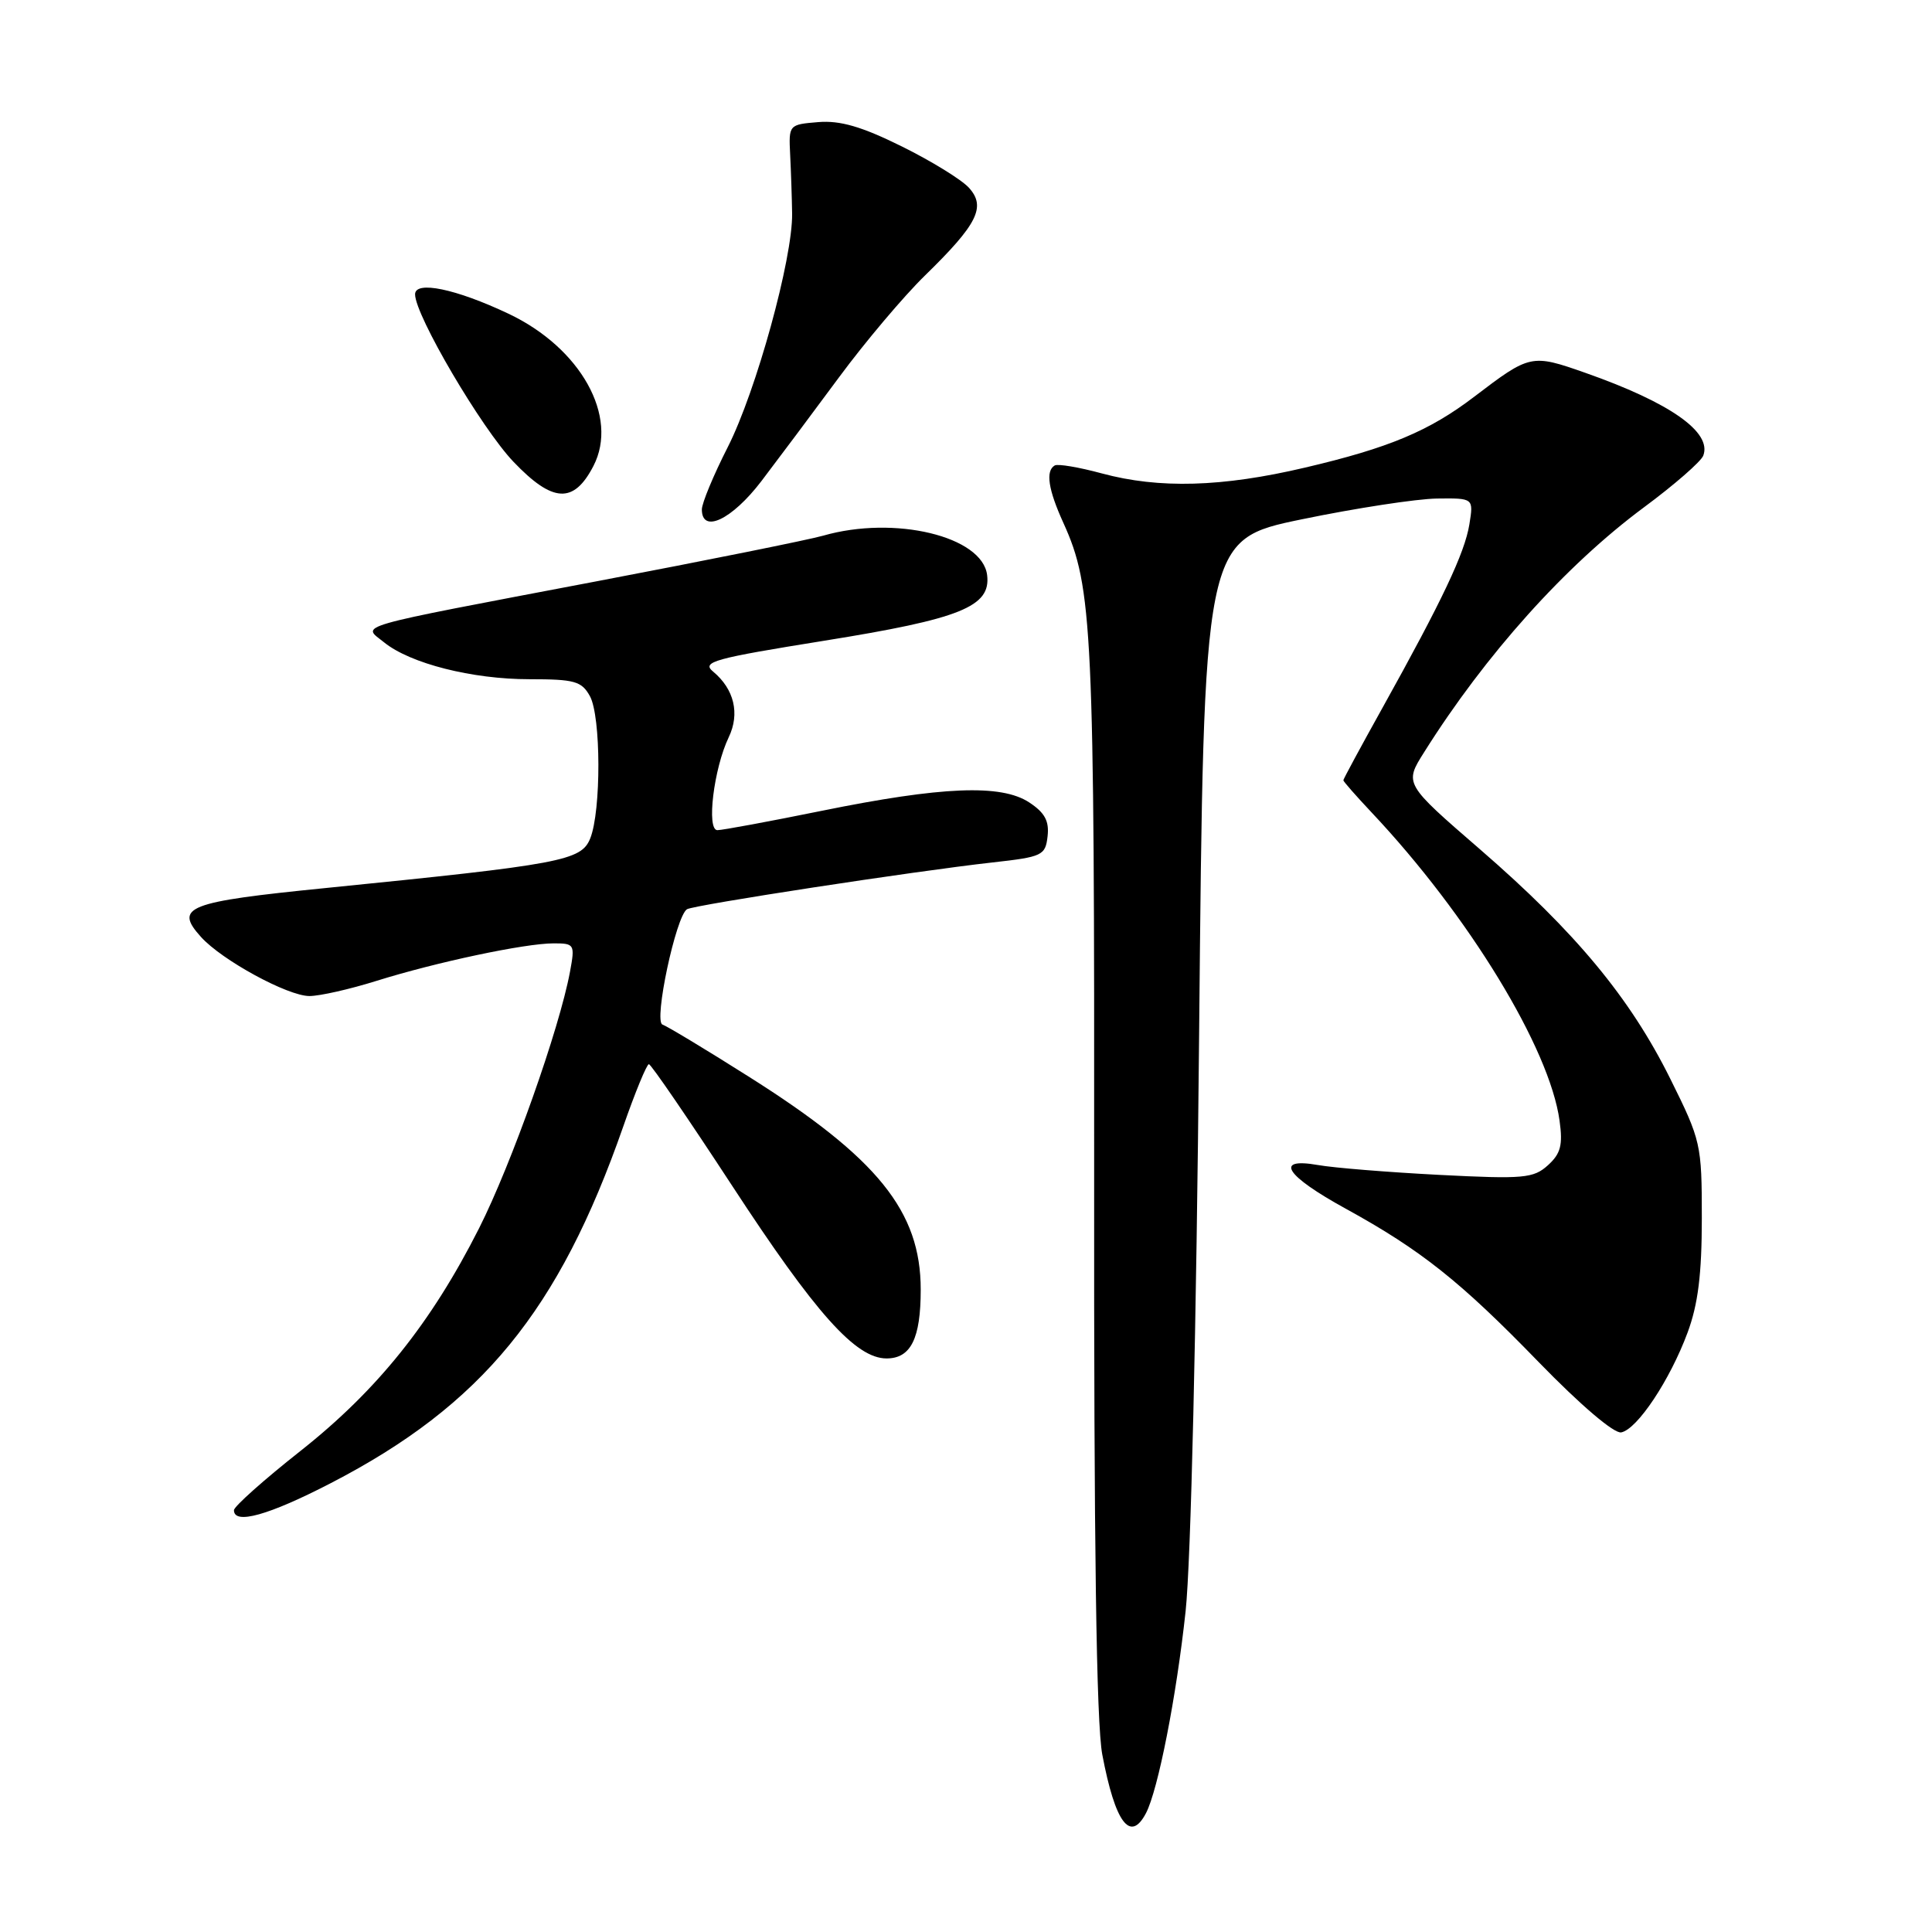 <?xml version="1.0" encoding="UTF-8" standalone="no"?>
<!DOCTYPE svg PUBLIC "-//W3C//DTD SVG 1.1//EN" "http://www.w3.org/Graphics/SVG/1.1/DTD/svg11.dtd" >
<svg xmlns="http://www.w3.org/2000/svg" xmlns:xlink="http://www.w3.org/1999/xlink" version="1.1" viewBox="0 0 256 256">
 <g >
 <path fill="currentColor"
d=" M 151.85 240.25 C 153.45 237.18 155.88 224.83 157.10 213.49 C 157.80 206.94 158.53 176.06 158.89 137.00 C 159.50 71.50 159.50 71.50 172.50 68.81 C 179.65 67.33 187.70 66.10 190.38 66.06 C 195.26 66.00 195.26 66.00 194.70 69.48 C 194.08 73.29 191.11 79.55 183.18 93.80 C 180.33 98.92 178.00 103.23 178.00 103.39 C 178.00 103.55 179.69 105.47 181.75 107.66 C 194.60 121.30 205.34 138.91 206.65 148.50 C 207.10 151.73 206.80 152.87 205.11 154.40 C 203.20 156.13 201.90 156.25 190.75 155.68 C 184.01 155.33 176.75 154.75 174.62 154.37 C 168.77 153.35 170.32 155.77 178.34 160.17 C 188.29 165.64 193.51 169.79 203.86 180.46 C 209.41 186.17 213.87 189.98 214.82 189.80 C 216.94 189.39 221.28 182.87 223.61 176.58 C 225.00 172.84 225.50 168.84 225.50 161.42 C 225.50 151.60 225.39 151.14 221.31 142.92 C 215.98 132.20 208.77 123.51 196.12 112.55 C 186.07 103.85 186.07 103.85 188.70 99.68 C 196.84 86.73 207.43 74.94 217.81 67.24 C 221.84 64.26 225.38 61.17 225.69 60.38 C 226.88 57.27 221.30 53.35 210.06 49.40 C 202.92 46.89 202.74 46.93 195.34 52.57 C 189.39 57.11 184.03 59.36 172.92 61.96 C 161.92 64.55 153.59 64.78 146.00 62.73 C 142.97 61.91 140.16 61.43 139.75 61.68 C 138.52 62.40 138.89 64.87 140.91 69.30 C 144.78 77.83 145.03 83.20 144.98 156.00 C 144.94 204.67 145.27 228.36 146.06 232.50 C 147.77 241.54 149.77 244.22 151.85 240.25 Z  M 43.84 196.52 C 63.84 186.18 74.06 173.71 82.59 149.25 C 84.17 144.71 85.70 141.01 85.98 141.01 C 86.27 141.02 91.22 148.26 97.00 157.10 C 108.07 174.05 113.39 180.00 117.47 180.00 C 120.69 180.00 122.00 177.37 122.00 170.88 C 122.00 160.50 116.30 153.44 99.18 142.64 C 93.51 139.05 88.37 135.96 87.78 135.76 C 86.59 135.36 89.56 121.39 91.03 120.48 C 91.96 119.91 121.17 115.43 131.50 114.28 C 138.13 113.54 138.52 113.36 138.81 110.81 C 139.04 108.79 138.44 107.68 136.37 106.32 C 132.65 103.88 124.81 104.20 108.87 107.44 C 101.93 108.85 95.72 110.00 95.06 110.00 C 93.58 110.00 94.58 101.82 96.56 97.69 C 98.06 94.56 97.29 91.31 94.48 88.98 C 92.94 87.70 94.57 87.25 109.21 84.90 C 127.30 82.00 131.31 80.38 130.80 76.21 C 130.18 71.06 118.55 68.26 109.07 70.98 C 107.19 71.52 93.70 74.24 79.08 77.02 C 46.02 83.31 47.97 82.75 50.90 85.12 C 54.36 87.92 62.55 90.00 70.15 90.00 C 76.15 90.00 77.07 90.26 78.17 92.25 C 79.64 94.93 79.67 107.43 78.21 111.09 C 77.02 114.05 74.46 114.53 43.14 117.67 C 24.74 119.51 23.05 120.18 26.63 124.15 C 29.40 127.23 38.13 131.98 41.00 131.98 C 42.38 131.98 46.38 131.07 49.89 129.97 C 57.81 127.49 69.55 125.00 73.36 125.00 C 76.12 125.00 76.20 125.13 75.53 128.75 C 74.12 136.34 67.78 154.24 63.48 162.75 C 57.13 175.31 49.98 184.23 39.81 192.26 C 34.96 196.09 31.00 199.62 31.00 200.11 C 31.00 202.07 35.61 200.78 43.84 196.52 Z  M 100.89 63.75 C 103.09 60.86 107.72 54.67 111.17 50.00 C 114.62 45.33 119.75 39.25 122.57 36.50 C 129.54 29.70 130.68 27.41 128.39 24.88 C 127.41 23.80 123.40 21.33 119.47 19.39 C 114.17 16.77 111.32 15.94 108.42 16.18 C 104.53 16.50 104.50 16.53 104.70 20.50 C 104.81 22.70 104.93 26.21 104.96 28.30 C 105.04 34.26 100.20 51.82 96.43 59.25 C 94.54 62.96 93.00 66.68 93.00 67.50 C 93.00 70.76 96.99 68.86 100.89 63.75 Z  M 78.63 61.75 C 82.02 55.20 76.95 46.10 67.38 41.57 C 60.41 38.27 55.00 37.15 55.00 39.00 C 55.00 41.78 63.78 56.72 68.03 61.18 C 73.24 66.64 76.02 66.79 78.63 61.75 Z "/>
</g>
</svg>